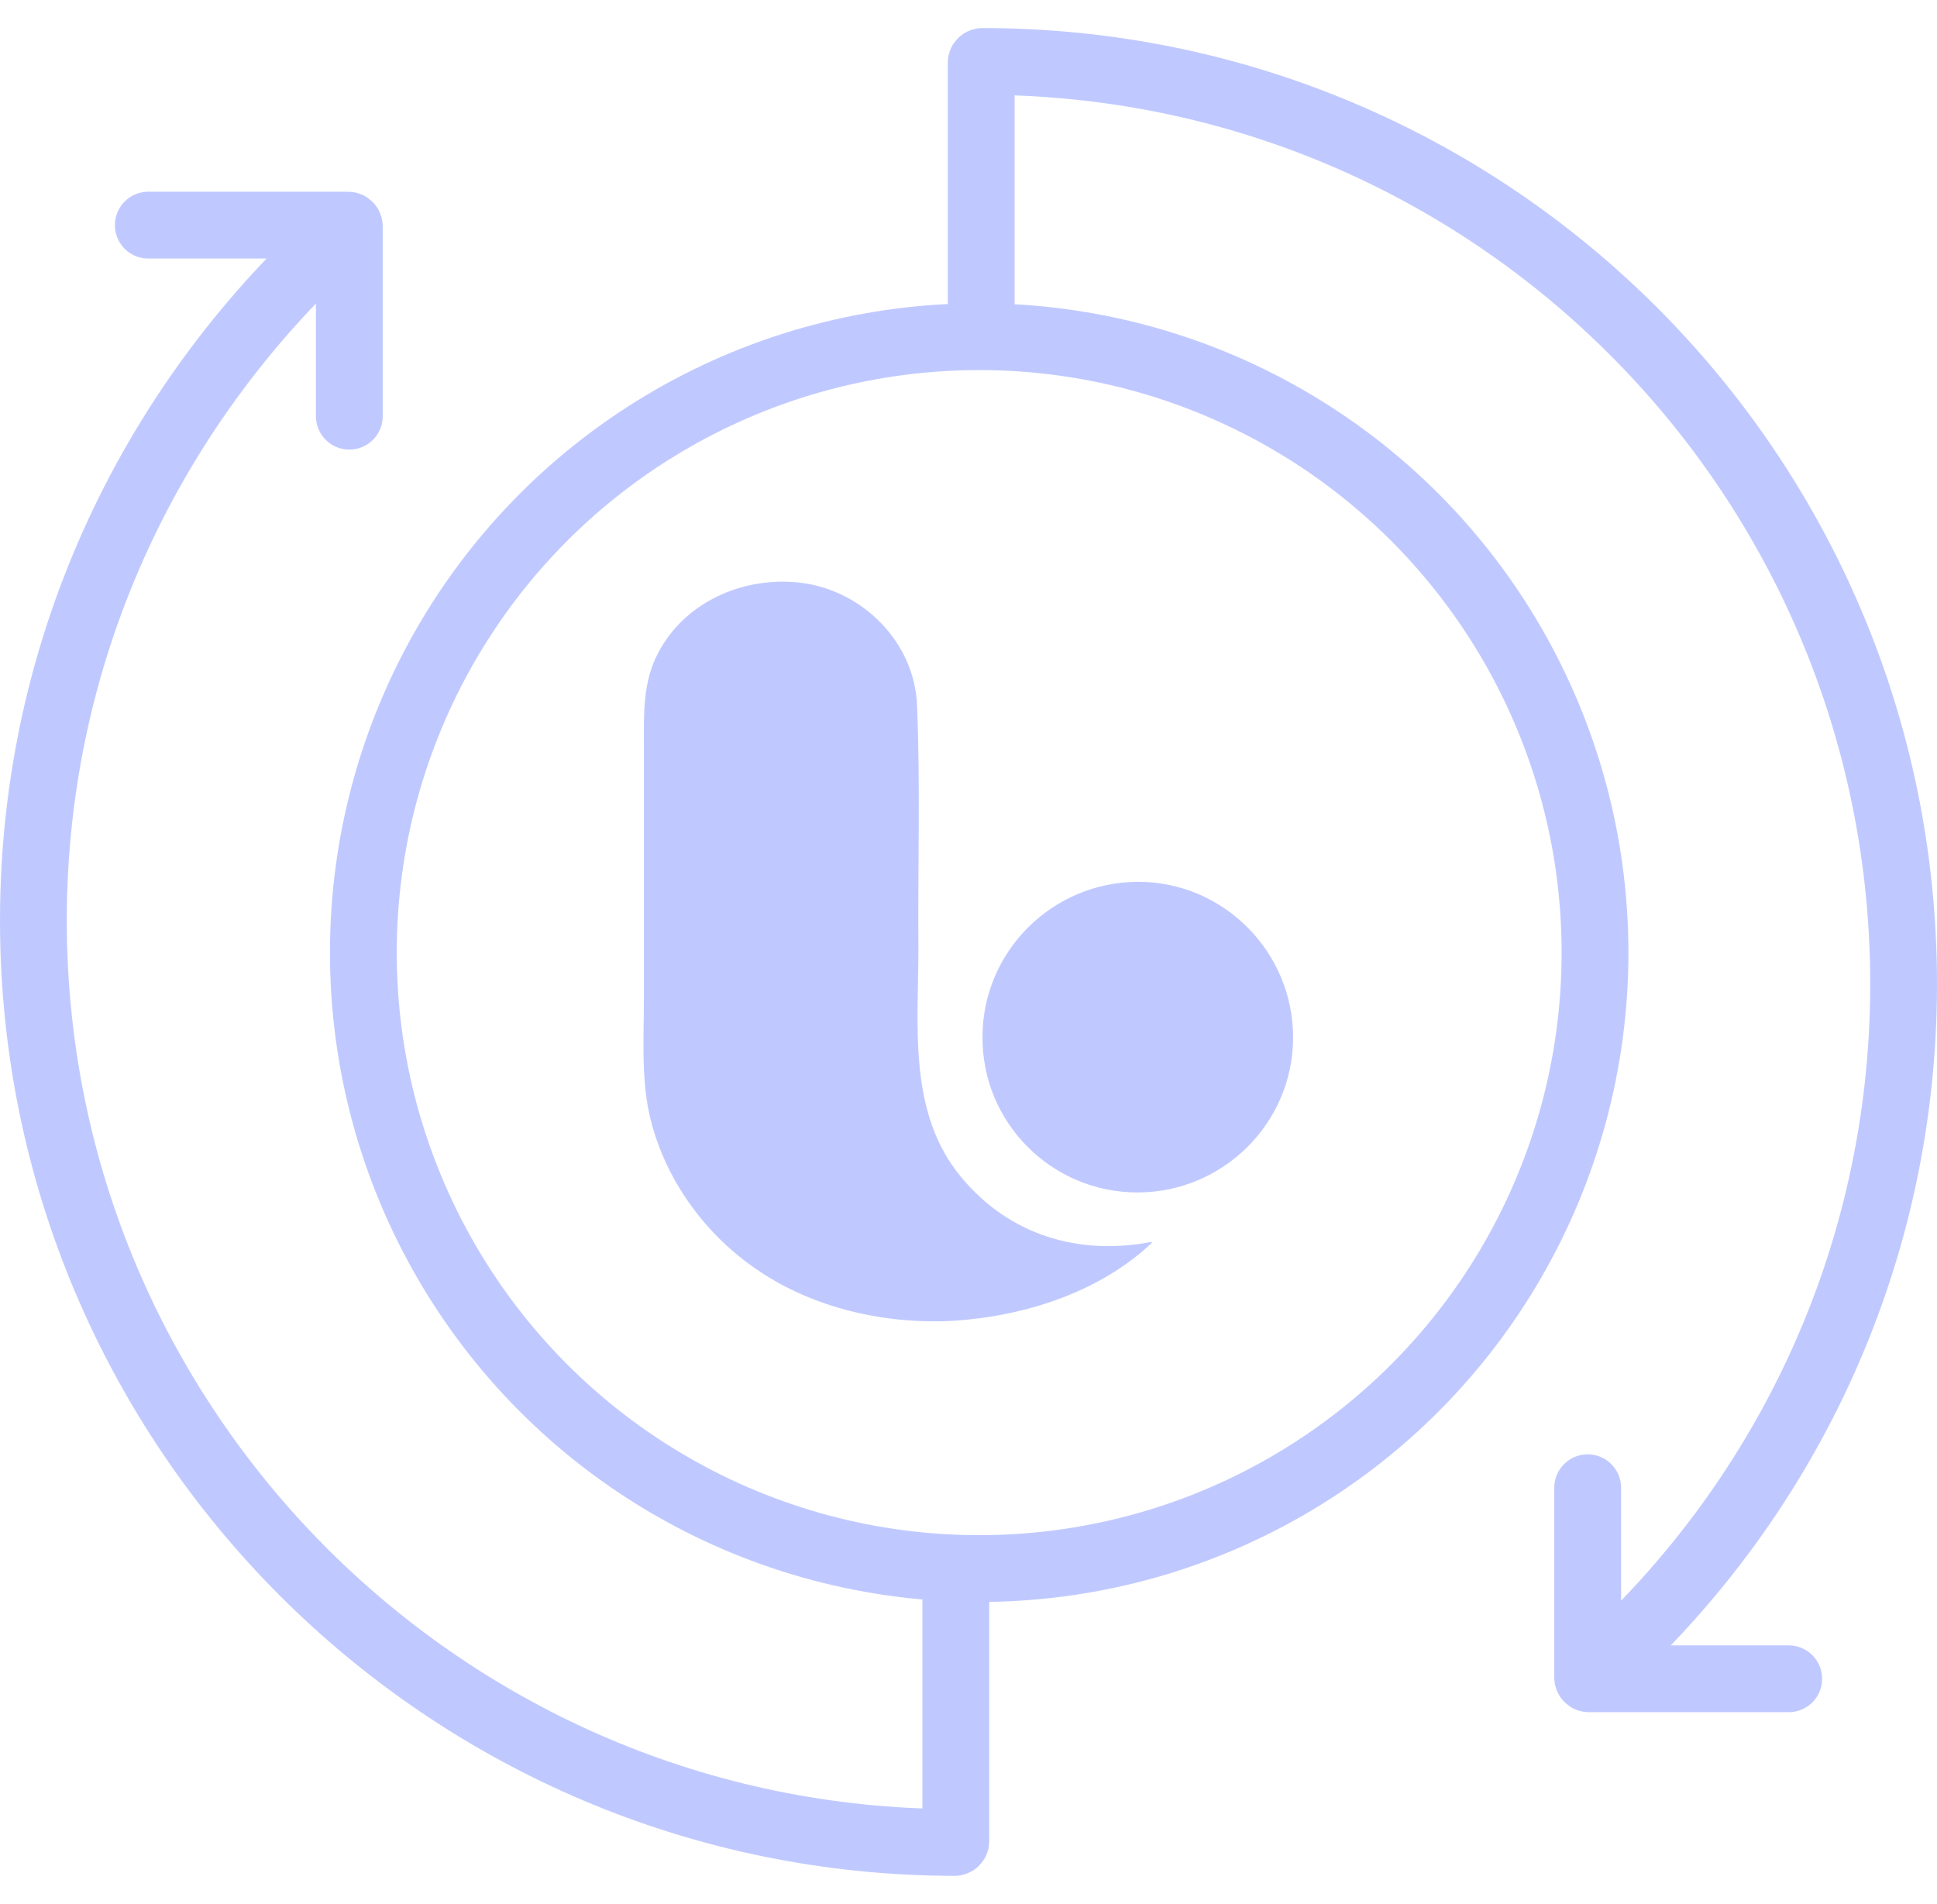 <?xml version="1.0" encoding="UTF-8"?>
<svg id="Layer_1" data-name="Layer 1" xmlns="http://www.w3.org/2000/svg" viewBox="0 0 29 28.5">
  <defs>
    <style>
      .cls-1 {
        stroke-linecap: round;
        stroke-linejoin: round;
      }

      .cls-1, .cls-2 {
        fill: none;
        stroke: #c0c9ff;
      }

      .cls-3 {
        fill: #c0c9ff;
      }
    </style>
  </defs>
  <path class="cls-3" d="m17.25,18.6c-.78.74-1.9,1.1-2.96,1.17-1.02.06-2.1-.18-2.95-.76-.8-.54-1.41-1.39-1.62-2.34-.12-.56-.08-1.15-.08-1.73,0-.61,0-1.22,0-1.84,0-.64,0-1.28,0-1.92,0-.49-.02-.96.21-1.4.4-.77,1.27-1.15,2.11-1.06.94.1,1.74.89,1.77,1.85.05,1.21.01,2.42.02,3.63,0,1.16-.16,2.46.64,3.42.72.87,1.76,1.18,2.85.97,0,0,0,0,0,.01Z"/>
  <path class="cls-3" d="m19.36,15.53c0,1.28-1.05,2.32-2.33,2.32-1.29,0-2.33-1.05-2.32-2.33,0-1.28,1.05-2.32,2.33-2.32,1.28,0,2.32,1.05,2.32,2.33Z"/>
  <g>
    <path class="cls-1" d="m23.77,22.27v2.84s0,.02.02.02h2.99-2.96s-.02-.02-.02-.03c2.88-2.53,4.7-6.23,4.7-10.37C28.5,7.1,22.33.92,14.71.92c0,0-.02,0-.02.02v3.94"/>
    <path class="cls-1" d="m5.23,6.23v-2.84s0-.02-.02-.02h-2.99,2.96s.02.02.02.03C2.32,5.95.5,9.65.5,13.78c0,7.61,6.18,13.79,13.79,13.8,0,0,.02,0,.02-.02v-3.94"/>
    <circle class="cls-2" cx="14.66" cy="14.26" r="9.22"/>
  </g>
</svg>